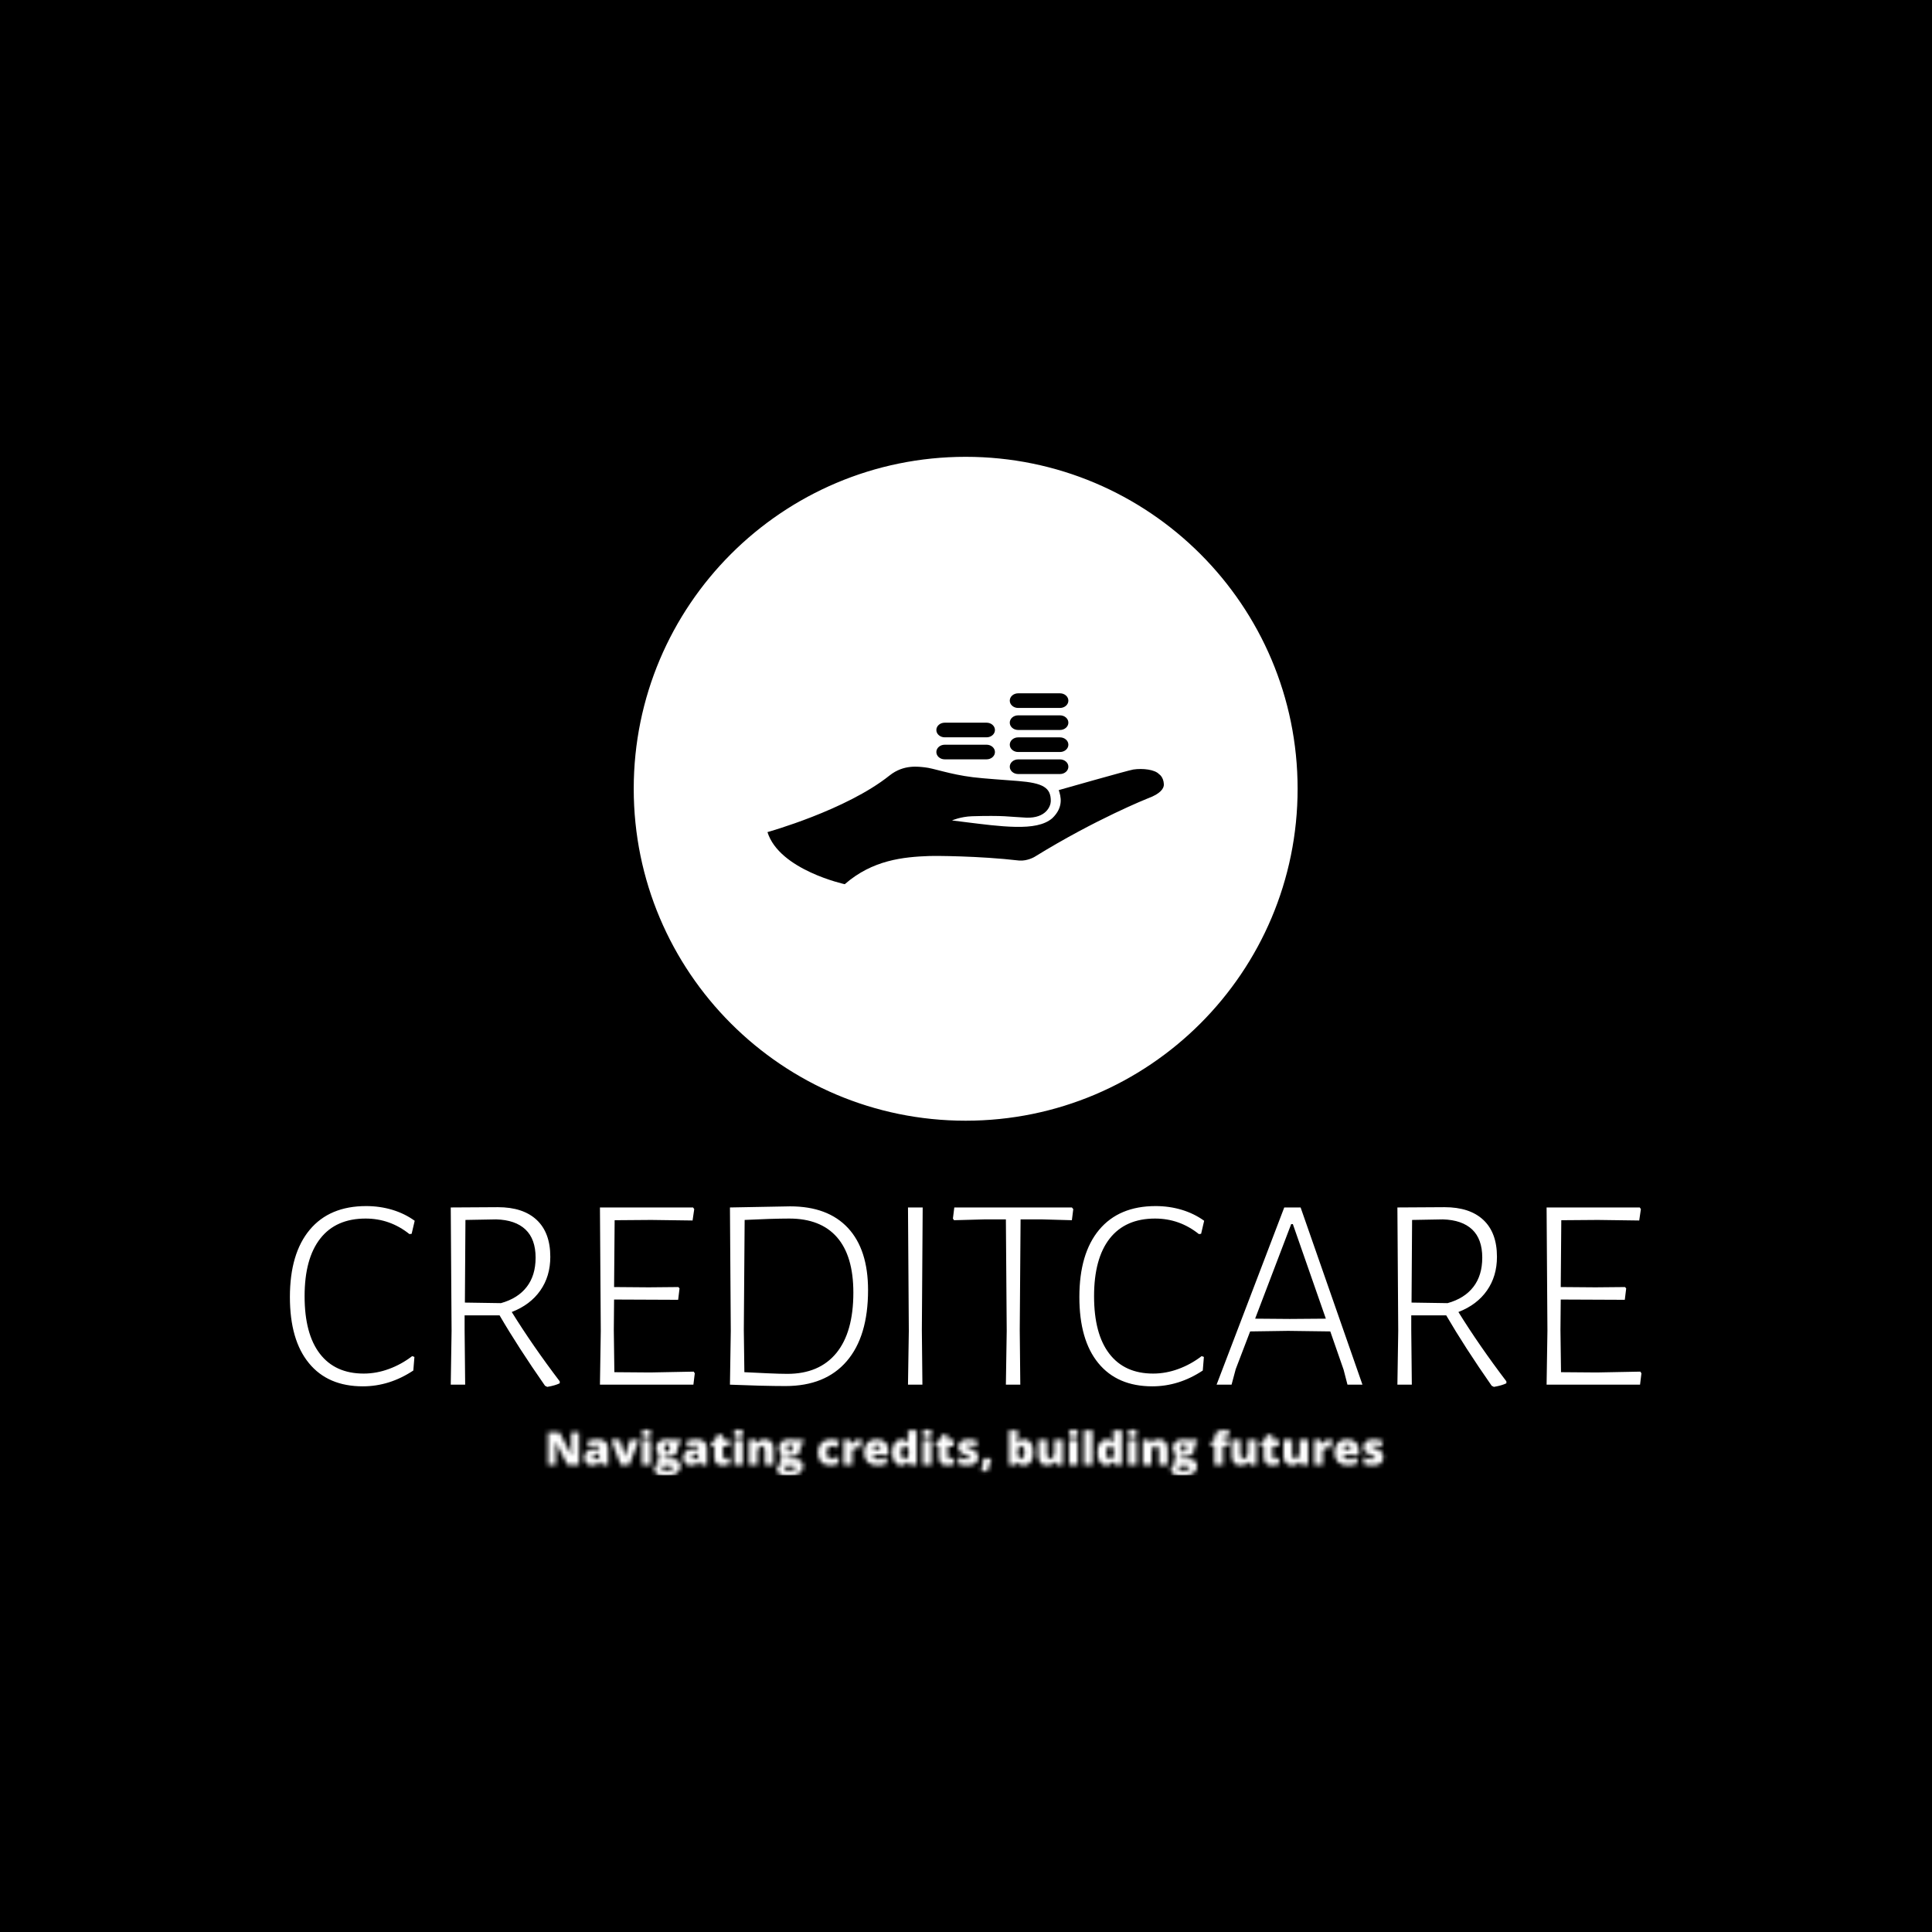 <svg xmlns="http://www.w3.org/2000/svg" version="1.1" xmlns:xlink="http://www.w3.org/1999/xlink" xmlns:svgjs="http://svgjs.dev/svgjs" width="1000" height="1000" viewBox="0 0 1000 1000"><rect width="1000" height="1000" fill="#000000"></rect><g transform="matrix(0.7,0,0,0.7,149.828,236.663)"><svg viewBox="0 0 328 247" data-background-color="#ffffff" preserveAspectRatio="xMidYMid meet" height="753" width="1000" xmlns="http://www.w3.org/2000/svg" xmlns:xlink="http://www.w3.org/1999/xlink"><g id="tight-bounds" transform="matrix(1,0,0,1,0.081,-0.1)"><svg viewBox="0 0 327.839 247.2" height="247.2" width="327.839"><g><svg viewBox="0 0 395.52 298.233" height="247.2" width="327.839"><g transform="matrix(1,0,0,1,0,219.248)"><svg viewBox="0 0 395.52 78.986" height="78.986" width="395.52"><g id="textblocktransform"><svg viewBox="0 0 395.52 78.986" height="78.986" width="395.52" id="textblock"><g><svg viewBox="0 0 395.52 52.909" height="52.909" width="395.52"><g transform="matrix(1,0,0,1,0,0)"><svg width="395.52" viewBox="2.15 -32.2 243.68 32.6" height="52.909" data-palette-color="#001f3f"><path d="M15.9-32.2Q18.35-32.2 20.6-31.53 22.85-30.85 24.65-29.55L24.65-29.55 24.1-27.2 23.7-27.15Q20.2-29.95 15.8-29.95L15.8-29.95Q10.45-29.95 7.63-26.35 4.8-22.75 4.8-15.95L4.8-15.95Q4.8-9.15 7.55-5.58 10.3-2 15.45-2L15.45-2Q17.75-2 20-2.83 22.25-3.65 24.2-5.15L24.2-5.15 24.6-5 24.4-2.55Q20.1 0.3 15.3 0.3L15.3 0.3Q9 0.3 5.58-3.88 2.15-8.05 2.15-15.8L2.15-15.8Q2.15-23.65 5.73-27.93 9.3-32.2 15.9-32.2L15.9-32.2ZM42.15-13.1Q45.9-7.05 50.8-0.6L50.8-0.6 50.8-0.25Q50 0.15 48.55 0.4L48.55 0.4 48.15 0.2Q43.3-6.75 39.95-12.5L39.95-12.5 33.65-12.5 33.65-9.85 33.75 0 31.15 0 31.3-9.7 31.15-31.95 39.65-32Q44.2-32 46.65-29.7 49.1-27.4 49.1-23.05L49.1-23.05Q49.1-19.55 47.3-16.98 45.5-14.4 42.15-13.1L42.15-13.1ZM33.8-29.7L33.7-14.8 40.2-14.7Q43.25-15.55 44.85-17.63 46.45-19.7 46.45-22.9L46.45-22.9Q46.45-26.25 44.62-27.98 42.8-29.7 39.35-29.8L39.35-29.8 33.8-29.7ZM74.95-2.35L75.15-2.05 74.9 0 58.05 0 58.2-9.7 58.05-31.95 74.84-31.95 75.05-31.65 74.75-29.6 67.3-29.7 60.7-29.65 60.6-17.6 66.84-17.55 72.2-17.6 72.4-17.35 72.15-15.3 60.6-15.35 60.55-9.85 60.65-2.25 67.09-2.2 74.95-2.35ZM92.34-32.15Q99.14-32.15 102.77-28.25 106.39-24.35 106.39-17.05L106.39-17.05Q106.39-8.7 102.54-4.23 98.69 0.25 91.49 0.25L91.49 0.25Q89.64 0.25 86.77 0.18 83.89 0.1 81.49 0L81.49 0 81.64-9.7 81.49-31.95 92.34-32.15ZM91.84-1.95Q97.59-1.95 100.67-5.7 103.74-9.45 103.74-16.6L103.74-16.6Q103.74-23.2 100.79-26.58 97.84-29.95 92.19-29.95L92.19-29.95Q90.79-29.95 88.44-29.88 86.09-29.8 84.14-29.7L84.14-29.7 83.99-9.85 84.09-2.25Q86.14-2.15 88.32-2.05 90.49-1.95 91.84-1.95L91.84-1.95ZM116.24-31.95L116.09-9.85 116.19 0 113.59 0 113.74-9.7 113.59-31.95 116.24-31.95ZM143.14-31.95L143.39-31.65 143.14-29.65 137.79-29.8 133.89-29.8 133.74-9.85 133.84 0 131.24 0 131.39-9.7 131.24-29.8 127.34-29.8 121.89-29.65 121.69-29.95 121.94-31.95 143.14-31.95ZM158.24-32.2Q160.69-32.2 162.94-31.53 165.19-30.85 166.99-29.55L166.99-29.55 166.44-27.2 166.04-27.15Q162.54-29.95 158.14-29.95L158.14-29.95Q152.79-29.95 149.96-26.35 147.14-22.75 147.14-15.95L147.14-15.95Q147.14-9.15 149.89-5.58 152.64-2 157.79-2L157.79-2Q160.09-2 162.34-2.83 164.59-3.65 166.54-5.15L166.54-5.15 166.94-5 166.74-2.55Q162.44 0.3 157.64 0.3L157.64 0.3Q151.34 0.3 147.91-3.88 144.49-8.05 144.49-15.8L144.49-15.8Q144.49-23.65 148.06-27.93 151.64-32.2 158.24-32.2L158.24-32.2ZM184.38-31.95L195.53 0 192.83 0 192.13-2.7 189.73-9.6 182.13-9.7 175.28-9.6 172.68-2.8 171.93 0 169.23 0 181.43-31.95 184.38-31.95ZM182.43-11.85L188.93-11.9 182.98-28.95 182.68-28.95 176.18-11.9 182.43-11.85ZM212.83-13.1Q216.58-7.05 221.48-0.6L221.48-0.6 221.48-0.25Q220.68 0.15 219.23 0.4L219.23 0.4 218.83 0.2Q213.98-6.75 210.63-12.5L210.63-12.5 204.33-12.5 204.33-9.85 204.43 0 201.83 0 201.98-9.7 201.83-31.95 210.33-32Q214.88-32 217.33-29.7 219.78-27.4 219.78-23.05L219.78-23.05Q219.78-19.55 217.98-16.98 216.18-14.4 212.83-13.1L212.83-13.1ZM204.48-29.7L204.38-14.8 210.88-14.7Q213.93-15.55 215.53-17.63 217.13-19.7 217.13-22.9L217.13-22.9Q217.13-26.25 215.31-27.98 213.48-29.7 210.03-29.8L210.03-29.8 204.48-29.7ZM245.63-2.35L245.83-2.05 245.58 0 228.73 0 228.88-9.7 228.73-31.95 245.53-31.95 245.73-31.65 245.43-29.6 237.98-29.7 231.38-29.65 231.28-17.6 237.53-17.55 242.88-17.6 243.08-17.35 242.83-15.3 231.28-15.35 231.23-9.85 231.33-2.25 237.78-2.2 245.63-2.35Z" opacity="1" transform="matrix(1,0,0,1,0,0)" fill="#ffffff" class="wordmark-text-0" data-fill-palette-color="primary" id="text-0"></path></svg></g></svg></g><g transform="matrix(1,0,0,1,75.544,65.4)"><svg viewBox="0 0 244.431 13.586" height="13.586" width="244.431"><g transform="matrix(1,0,0,1,0,0)"><svg width="244.431" viewBox="3.86 -38.79 913.97 50.8" height="13.586" data-palette-color="url(#9823e39f-a384-4c5a-9828-6bc04532acb7)"></svg></g></svg></g></svg></g></svg></g><g transform="matrix(1,0,0,1,100.627,0)"><svg viewBox="0 0 194.267 194.267" height="194.267" width="194.267"><g><svg></svg></g><g id="icon-0"><svg viewBox="0 0 194.267 194.267" height="194.267" width="194.267"><g><path d="M0 97.133c0-53.645 43.488-97.133 97.133-97.133 53.645 0 97.133 43.488 97.134 97.133 0 53.645-43.488 97.133-97.134 97.134-53.645 0-97.133-43.488-97.133-97.134zM97.133 189.495c51.01 0 92.362-41.352 92.362-92.362 0-51.01-41.352-92.362-92.362-92.362-51.01 0-92.362 41.352-92.362 92.362 0 51.01 41.352 92.362 92.362 92.362z" data-fill-palette-color="accent" fill="#ffffff" stroke="transparent"></path><ellipse rx="96.162" ry="96.162" cx="97.133" cy="97.133" fill="#ffffff" stroke="transparent" stroke-width="0" fill-opacity="1" data-fill-palette-color="accent"></ellipse></g><g transform="matrix(1,0,0,1,39.135,69.205)"><svg viewBox="0 0 115.998 55.856" height="55.856" width="115.998"><g><svg xmlns="http://www.w3.org/2000/svg" xmlns:xlink="http://www.w3.org/1999/xlink" version="1.1" x="0" y="0" viewBox="0.171 27.756 99.575 47.948" enable-background="new 0 0 100 100" xml:space="preserve" height="55.856" width="115.998" class="icon-z$-0" data-fill-palette-color="quaternary" id="z$-0"><g fill="#ffffff" data-fill-palette-color="quaternary"><g fill="#ffffff" data-fill-palette-color="quaternary"><path fill-rule="evenodd" clip-rule="evenodd" fill="#000000" d="M98.541 48.067c-1.058-1.159-4.059-1.526-6.473-1.17-1.197 0.176-18.73 5.17-18.73 5.17 0.499 1.508 1.32 4.267-1.65 7.088-2.026 1.712-5.147 2.222-9.201 2.145-4.049-0.077-8.438-0.687-11.818-1.093-1.098-0.132-4.144-0.522-4.144-0.522s2.144-0.956 5.053-1.052c3.63-0.115 6.486-0.091 8.133 0 1.802 0.101 4.392 0.317 5.475 0.356 4.95 0.178 6.127-2.893 6.151-4.113 0.062-3.446-1.955-4.591-8.21-5.095-4.021-0.324-8.341-0.583-11.351-0.949-5.803-0.712-9.971-2.29-12.097-2.484-1.463-0.137-5.253-0.823-8.854 2.058C19.902 57.139 0.171 62.608 0.171 62.619 3.15 72.14 19.586 75.704 19.586 75.704c6.987-6.101 14.73-6.854 21.353-7.088 1.141-0.042 12.243-0.043 22.497 1.148 2.062 0.142 3.828-0.929 3.828-0.929 15.382-9.506 28.501-14.711 28.501-14.711 3.112-1.131 4.027-2.481 3.979-3.516C99.653 48.727 98.553 48.081 98.541 48.067zM63.139 48.03h10.513c1.161 0 2.104-0.823 2.104-1.838 0-1.016-0.942-1.838-2.104-1.838H63.139c-1.162 0-2.103 0.822-2.103 1.838C61.036 47.207 61.977 48.03 63.139 48.03zM63.139 42.498h10.513c1.161 0 2.104-0.823 2.104-1.838 0-1.016-0.942-1.837-2.104-1.837H63.139c-1.162 0-2.103 0.822-2.103 1.837C61.036 41.674 61.977 42.498 63.139 42.498zM63.139 36.964h10.513c1.161 0 2.104-0.823 2.104-1.837 0-1.016-0.942-1.838-2.104-1.838H63.139c-1.162 0-2.103 0.822-2.103 1.838C61.036 36.141 61.977 36.964 63.139 36.964zM44.695 44.342h10.513c1.162 0 2.104-0.823 2.104-1.838 0-1.016-0.941-1.837-2.104-1.837H44.695c-1.162 0-2.102 0.822-2.102 1.837C42.593 43.519 43.534 44.342 44.695 44.342zM44.695 38.809h10.513c1.162 0 2.104-0.823 2.104-1.838 0-1.016-0.941-1.838-2.104-1.838H44.695c-1.162 0-2.102 0.822-2.102 1.838C42.593 37.986 43.534 38.809 44.695 38.809zM63.139 31.432h10.513c1.161 0 2.104-0.823 2.104-1.838 0-1.016-0.942-1.838-2.104-1.838H63.139c-1.162 0-2.103 0.822-2.103 1.838C61.036 30.608 61.977 31.432 63.139 31.432z" data-fill-palette-color="quaternary"></path></g></g></svg></g></svg></g></svg></g></svg></g><g></g></svg></g><defs></defs><mask id="a0f716b9-3935-48db-a30b-d573f95d03be"><g id="SvgjsG1124"><svg viewBox="0 0 327.839 247.2" height="247.2" width="327.839"><g><svg viewBox="0 0 395.52 298.233" height="247.2" width="327.839"><g transform="matrix(1,0,0,1,0,219.248)"><svg viewBox="0 0 395.52 78.986" height="78.986" width="395.52"><g id="SvgjsG1123"><svg viewBox="0 0 395.52 78.986" height="78.986" width="395.52" id="SvgjsSvg1122"><g><svg viewBox="0 0 395.52 52.909" height="52.909" width="395.52"><g transform="matrix(1,0,0,1,0,0)"><svg width="395.52" viewBox="2.15 -32.2 243.68 32.6" height="52.909" data-palette-color="#001f3f"></svg></g></svg></g><g transform="matrix(1,0,0,1,75.544,65.4)"><svg viewBox="0 0 244.431 13.586" height="13.586" width="244.431"><g transform="matrix(1,0,0,1,0,0)"><svg width="244.431" viewBox="3.86 -38.79 913.97 50.8" height="13.586" data-palette-color="url(#9823e39f-a384-4c5a-9828-6bc04532acb7)"><path d="M37.84-35.69L37.84 0 25.2 0 12.16-25.15 11.94-25.15Q12.4-19.21 12.4-16.09L12.4-16.09 12.4 0 3.86 0 3.86-35.69 16.46-35.69 29.44-10.89 29.59-10.89Q29.25-16.28 29.25-19.56L29.25-19.56 29.25-35.69 37.84-35.69ZM69.65 0L63.03 0 61.2-3.66 61.01-3.66Q59.08-1.27 57.08-0.39 55.08 0.49 51.9 0.49L51.9 0.49Q48 0.49 45.75-1.86 43.5-4.2 43.5-8.45L43.5-8.45Q43.5-12.87 46.58-15.03 49.66-17.19 55.49-17.46L55.49-17.46 60.1-17.6 60.1-17.99Q60.1-21.41 56.74-21.41L56.74-21.41Q53.71-21.41 49.05-19.36L49.05-19.36 46.29-25.66Q51.12-28.15 58.49-28.15L58.49-28.15Q63.82-28.15 66.73-25.51 69.65-22.88 69.65-18.14L69.65-18.14 69.65 0ZM55.95-6.25L55.95-6.25Q57.69-6.25 58.92-7.35 60.15-8.45 60.15-10.21L60.15-10.21 60.15-12.35 57.96-12.26Q53.24-12.08 53.24-8.79L53.24-8.79Q53.24-6.25 55.95-6.25ZM92.84 0L83.39 0 72.85-27.66 82.81-27.66 87.5-11.3Q87.52-11.18 87.59-10.89 87.67-10.6 87.74-10.19 87.81-9.79 87.87-9.34 87.93-8.89 87.93-8.5L87.93-8.5 88.11-8.5Q88.11-9.77 88.54-11.25L88.54-11.25 93.45-27.66 103.39-27.66 92.84 0ZM116.28-27.66L116.28 0 106.73 0 106.73-27.66 116.28-27.66ZM106.49-34.55L106.49-34.55Q106.49-36.69 107.68-37.74 108.88-38.79 111.54-38.79L111.54-38.79Q114.2-38.79 115.42-37.72 116.64-36.65 116.64-34.55L116.64-34.55Q116.64-30.35 111.54-30.35L111.54-30.35Q106.49-30.35 106.49-34.55ZM139.39-27.66L149.04-27.66 149.04-23.05 145.25-21.66Q146.03-20.24 146.03-18.36L146.03-18.36Q146.03-13.89 142.9-11.43 139.76-8.96 133.53-8.96L133.53-8.96Q132-8.96 131.09-9.16L131.09-9.16Q130.75-8.52 130.75-7.96L130.75-7.96Q130.75-7.25 131.9-6.87 133.05-6.49 134.9-6.49L134.9-6.49 139.49-6.49Q148.79-6.49 148.79 1.34L148.79 1.34Q148.79 6.4 144.48 9.2 140.18 12.01 132.39 12.01L132.39 12.01Q126.5 12.01 123.32 10.05 120.13 8.08 120.13 4.39L120.13 4.39Q120.13-0.56 126.28-2L126.28-2Q125.01-2.54 124.07-3.74 123.13-4.93 123.13-6.1L123.13-6.1Q123.13-7.4 123.84-8.39 124.55-9.38 126.8-10.74L126.8-10.74Q124.65-11.69 123.42-13.72 122.18-15.75 122.18-18.65L122.18-18.65Q122.18-23.17 125.26-25.66 128.33-28.15 134.05-28.15L134.05-28.15Q134.8-28.15 136.66-27.98 138.52-27.81 139.39-27.66L139.39-27.66ZM128.19 3.44L128.19 3.44Q128.19 4.61 129.46 5.33 130.73 6.05 132.85 6.05L132.85 6.05Q136.32 6.05 138.41 5.19 140.49 4.32 140.49 2.95L140.49 2.95Q140.49 1.86 139.22 1.4 137.95 0.95 135.59 0.95L135.59 0.95 131.85 0.95Q130.31 0.95 129.25 1.67 128.19 2.39 128.19 3.44ZM131.19-18.6L131.19-18.6Q131.19-14.36 134.15-14.36L134.15-14.36Q135.51-14.36 136.26-15.41 137-16.46 137-18.55L137-18.55Q137-22.85 134.15-22.85L134.15-22.85Q131.19-22.85 131.19-18.6ZM177.89 0L171.28 0 169.45-3.66 169.25-3.66Q167.32-1.27 165.32-0.39 163.32 0.49 160.14 0.49L160.14 0.49Q156.24 0.49 153.99-1.86 151.75-4.2 151.75-8.45L151.75-8.45Q151.75-12.87 154.82-15.03 157.9-17.19 163.73-17.46L163.73-17.46 168.35-17.6 168.35-17.99Q168.35-21.41 164.98-21.41L164.98-21.41Q161.95-21.41 157.29-19.36L157.29-19.36 154.53-25.66Q159.36-28.15 166.74-28.15L166.74-28.15Q172.06-28.15 174.98-25.51 177.89-22.88 177.89-18.14L177.89-18.14 177.89 0ZM164.2-6.25L164.2-6.25Q165.93-6.25 167.16-7.35 168.4-8.45 168.4-10.21L168.4-10.21 168.4-12.35 166.2-12.26Q161.49-12.08 161.49-8.79L161.49-8.79Q161.49-6.25 164.2-6.25ZM197.93-7.06L197.93-7.06Q199.86-7.06 202.55-8.01L202.55-8.01 202.55-1.05Q200.62-0.22 198.87 0.13 197.13 0.49 194.78 0.49L194.78 0.49Q189.98 0.49 187.85-1.87 185.73-4.22 185.73-9.11L185.73-9.11 185.73-20.51 182.38-20.51 182.38-24.39 186.63-27.39 189.1-33.2 195.35-33.2 195.35-27.66 202.13-27.66 202.13-20.51 195.35-20.51 195.35-9.74Q195.35-7.06 197.93-7.06ZM216.97-27.66L216.97 0 207.43 0 207.43-27.66 216.97-27.66ZM207.18-34.55L207.18-34.55Q207.18-36.69 208.38-37.74 209.58-38.79 212.24-38.79L212.24-38.79Q214.9-38.79 216.12-37.72 217.34-36.65 217.34-34.55L217.34-34.55Q217.34-30.35 212.24-30.35L212.24-30.35Q207.18-30.35 207.18-34.55ZM250.64 0L241.09 0 241.09-15.09Q241.09-17.85 240.3-19.25 239.51-20.65 237.75-20.65L237.75-20.65Q235.33-20.65 234.26-18.73 233.18-16.8 233.18-12.11L233.18-12.11 233.18 0 223.64 0 223.64-27.66 230.84-27.66 232.04-24.24 232.6-24.24Q233.82-26.2 235.98-27.17 238.14-28.15 240.95-28.15L240.95-28.15Q245.54-28.15 248.09-25.49 250.64-22.83 250.64-17.99L250.64-17.99 250.64 0ZM273.59-27.66L283.23-27.66 283.23-23.05 279.45-21.66Q280.23-20.24 280.23-18.36L280.23-18.36Q280.23-13.89 277.09-11.43 273.95-8.96 267.73-8.96L267.73-8.96Q266.19-8.96 265.29-9.16L265.29-9.16Q264.94-8.52 264.94-7.96L264.94-7.96Q264.94-7.25 266.09-6.87 267.24-6.49 269.09-6.49L269.09-6.49 273.68-6.49Q282.99-6.49 282.99 1.34L282.99 1.34Q282.99 6.4 278.68 9.2 274.37 12.01 266.58 12.01L266.58 12.01Q260.7 12.01 257.51 10.05 254.32 8.08 254.32 4.39L254.32 4.39Q254.32-0.56 260.48-2L260.48-2Q259.21-2.54 258.27-3.74 257.33-4.93 257.33-6.1L257.33-6.1Q257.33-7.4 258.03-8.39 258.74-9.38 260.99-10.74L260.99-10.74Q258.84-11.69 257.61-13.72 256.37-15.75 256.37-18.65L256.37-18.65Q256.37-23.17 259.45-25.66 262.53-28.15 268.24-28.15L268.24-28.15Q269-28.15 270.85-27.98 272.71-27.81 273.59-27.66L273.59-27.66ZM262.38 3.44L262.38 3.44Q262.38 4.61 263.65 5.33 264.92 6.05 267.04 6.05L267.04 6.05Q270.51 6.05 272.6 5.19 274.68 4.32 274.68 2.95L274.68 2.95Q274.68 1.86 273.42 1.4 272.15 0.95 269.78 0.95L269.78 0.95 266.04 0.95Q264.5 0.95 263.44 1.67 262.38 2.39 262.38 3.44ZM265.38-18.6L265.38-18.6Q265.38-14.36 268.34-14.36L268.34-14.36Q269.7-14.36 270.45-15.41 271.19-16.46 271.19-18.55L271.19-18.55Q271.19-22.85 268.34-22.85L268.34-22.85Q265.38-22.85 265.38-18.6ZM313.01 0.49L313.01 0.49Q306.22 0.49 302.72-3.17 299.22-6.84 299.22-13.7L299.22-13.7Q299.22-20.58 303-24.37 306.78-28.15 313.77-28.15L313.77-28.15Q318.58-28.15 322.82-26.05L322.82-26.05 320.02-18.99Q318.28-19.75 316.82-20.2 315.35-20.65 313.77-20.65L313.77-20.65Q311.45-20.65 310.18-18.85 308.91-17.04 308.91-13.75L308.91-13.75Q308.91-7.1 313.82-7.1L313.82-7.1Q318.01-7.1 321.87-9.55L321.87-9.55 321.87-1.95Q318.19 0.49 313.01 0.49ZM344.06-28.15L344.06-28.15Q345.31-28.15 346.43-27.95L346.43-27.95 346.97-27.86 346.11-18.85Q344.94-19.14 342.87-19.14L342.87-19.14Q339.74-19.14 338.32-17.71 336.91-16.28 336.91-13.6L336.91-13.6 336.91 0 327.36 0 327.36-27.66 334.47-27.66 335.96-23.24 336.42-23.24Q337.62-25.44 339.75-26.79 341.89-28.15 344.06-28.15ZM364.18 0.49L364.18 0.49Q357.27 0.49 353.45-3.19 349.63-6.86 349.63-13.65L349.63-13.65Q349.63-20.65 353.17-24.4 356.71-28.15 363.27-28.15L363.27-28.15Q369.52-28.15 372.93-24.89 376.33-21.63 376.33-15.5L376.33-15.5 376.33-11.25 359.27-11.25Q359.37-8.94 360.97-7.62 362.57-6.3 365.32-6.3L365.32-6.3Q367.84-6.3 369.95-6.77 372.06-7.25 374.53-8.4L374.53-8.4 374.53-1.54Q372.28-0.39 369.89 0.05 367.5 0.49 364.18 0.49ZM363.61-21.66L363.61-21.66Q361.93-21.66 360.8-20.59 359.66-19.53 359.46-17.26L359.46-17.26 367.67-17.26Q367.62-19.26 366.53-20.46 365.45-21.66 363.61-21.66ZM390.32 0.49L390.32 0.49Q387.37 0.49 385.16-1.2 382.95-2.88 381.74-6.15 380.53-9.42 380.53-13.79L380.53-13.79Q380.53-20.53 383.24-24.34 385.95-28.15 390.69-28.15L390.69-28.15Q393.01-28.15 394.75-27.22 396.5-26.29 397.94-24.1L397.94-24.1 398.13-24.1Q397.67-27.34 397.67-30.59L397.67-30.59 397.67-37.99 407.29-37.99 407.29 0 400.09 0 398.04-3.49 397.67-3.49Q395.2 0.49 390.32 0.49ZM394.23-7.06L394.23-7.06Q396.52-7.06 397.46-8.5 398.4-9.94 398.48-12.94L398.48-12.94 398.48-13.7Q398.48-17.36 397.43-18.91 396.38-20.46 394.13-20.46L394.13-20.46Q392.25-20.46 391.21-18.69 390.17-16.92 390.17-13.65L390.17-13.65Q390.17-10.42 391.22-8.74 392.27-7.06 394.23-7.06ZM423.47-27.66L423.47 0 413.93 0 413.93-27.66 423.47-27.66ZM413.68-34.55L413.68-34.55Q413.68-36.69 414.88-37.74 416.08-38.79 418.74-38.79L418.74-38.79Q421.4-38.79 422.62-37.72 423.84-36.65 423.84-34.55L423.84-34.55Q423.84-30.35 418.74-30.35L418.74-30.35Q413.68-30.35 413.68-34.55ZM443.69-7.06L443.69-7.06Q445.61-7.06 448.3-8.01L448.3-8.01 448.3-1.05Q446.37-0.22 444.63 0.13 442.88 0.49 440.54 0.49L440.54 0.49Q435.73 0.49 433.6-1.87 431.48-4.22 431.48-9.11L431.48-9.11 431.48-20.51 428.13-20.51 428.13-24.39 432.38-27.39 434.85-33.2 441.1-33.2 441.1-27.66 447.88-27.66 447.88-20.51 441.1-20.51 441.1-9.74Q441.1-7.06 443.69-7.06ZM474.49-8.5L474.49-8.5Q474.49-4.05 471.47-1.78 468.44 0.49 462.77 0.49L462.77 0.49Q459.7 0.49 457.43 0.16 455.16-0.17 452.79-1.05L452.79-1.05 452.79-8.69Q455.01-7.71 457.66-7.08 460.31-6.45 462.38-6.45L462.38-6.45Q465.48-6.45 465.48-7.86L465.48-7.86Q465.48-8.59 464.62-9.17 463.75-9.74 459.58-11.4L459.58-11.4Q455.77-12.96 454.25-14.95 452.74-16.94 452.74-20L452.74-20Q452.74-23.85 455.72-26 458.7-28.15 464.14-28.15L464.14-28.15Q466.88-28.15 469.28-27.55 471.69-26.95 474.27-25.81L474.27-25.81 471.69-19.65Q469.78-20.51 467.66-21.11 465.53-21.7 464.19-21.7L464.19-21.7Q461.85-21.7 461.85-20.56L461.85-20.56Q461.85-19.85 462.67-19.35 463.48-18.85 467.39-17.31L467.39-17.31Q470.29-16.11 471.72-14.97 473.15-13.82 473.82-12.27 474.49-10.72 474.49-8.5ZM480.3-7.3L488.65-7.3 488.99-6.74Q486.62 2.56 484.7 6.96L484.7 6.96 477.88 6.96Q478.59 3.59 479.31-0.6 480.03-4.79 480.3-7.3L480.3-7.3ZM525.12-28.15L525.12-28.15Q529.64-28.15 532.29-24.37 534.94-20.58 534.94-13.89L534.94-13.89Q534.94-7.15 532.26-3.33 529.59 0.49 524.83 0.49L524.83 0.49Q523.29 0.49 522.09 0.16 520.9-0.17 519.96-0.76 519.02-1.34 517.77-2.71L517.77-2.71 517.19-2.71 515.67 0 508.23 0 508.23-37.99 517.77-37.99 517.77-29.39Q517.77-27.86 517.43-24.1L517.43-24.1 517.77-24.1Q519.16-26.25 520.98-27.2 522.8-28.15 525.12-28.15ZM521.63-20.65L521.63-20.65Q519.63-20.65 518.7-19.26 517.77-17.87 517.77-14.89L517.77-14.89 517.77-13.55Q517.77-10.16 518.7-8.68 519.63-7.2 521.73-7.2L521.73-7.2Q523.41-7.2 524.32-8.92 525.22-10.64 525.22-13.99L525.22-13.99Q525.22-20.65 521.63-20.65ZM567.28 0L560.08 0 558.88-3.44 558.32-3.44Q557.13-1.54 554.99-0.52 552.85 0.49 549.97 0.49L549.97 0.49Q545.41 0.49 542.87-2.16 540.33-4.81 540.33-9.64L540.33-9.64 540.33-27.66 549.87-27.66 549.87-12.55Q549.87-9.84 550.64-8.45 551.41-7.06 553.17-7.06L553.17-7.06Q555.64-7.06 556.69-9 557.74-10.94 557.74-15.55L557.74-15.55 557.74-27.66 567.28-27.66 567.28 0ZM583.47-27.66L583.47 0 573.92 0 573.92-27.66 583.47-27.66ZM573.68-34.55L573.68-34.55Q573.68-36.69 574.87-37.74 576.07-38.79 578.73-38.79L578.73-38.79Q581.39-38.79 582.61-37.72 583.83-36.65 583.83-34.55L583.83-34.55Q583.83-30.35 578.73-30.35L578.73-30.35Q573.68-30.35 573.68-34.55ZM599.67-37.99L599.67 0 590.13 0 590.13-37.99 599.67-37.99ZM614.88 0.49L614.88 0.49Q611.93 0.49 609.72-1.2 607.51-2.88 606.3-6.15 605.09-9.42 605.09-13.79L605.09-13.79Q605.09-20.53 607.8-24.34 610.51-28.15 615.25-28.15L615.25-28.15Q617.57-28.15 619.31-27.22 621.06-26.29 622.5-24.1L622.5-24.1 622.69-24.1Q622.23-27.34 622.23-30.59L622.23-30.59 622.23-37.99 631.85-37.99 631.85 0 624.65 0 622.6-3.49 622.23-3.49Q619.76 0.49 614.88 0.49ZM618.79-7.06L618.79-7.06Q621.08-7.06 622.02-8.5 622.96-9.94 623.04-12.94L623.04-12.94 623.04-13.7Q623.04-17.36 621.99-18.91 620.94-20.46 618.69-20.46L618.69-20.46Q616.81-20.46 615.77-18.69 614.73-16.92 614.73-13.65L614.73-13.65Q614.73-10.42 615.78-8.74 616.83-7.06 618.79-7.06ZM648.03-27.66L648.03 0 638.49 0 638.49-27.66 648.03-27.66ZM638.24-34.55L638.24-34.55Q638.24-36.69 639.44-37.74 640.64-38.79 643.3-38.79L643.3-38.79Q645.96-38.79 647.18-37.72 648.4-36.65 648.4-34.55L648.4-34.55Q648.4-30.35 643.3-30.35L643.3-30.35Q638.24-30.35 638.24-34.55ZM681.7 0L672.15 0 672.15-15.09Q672.15-17.85 671.36-19.25 670.56-20.65 668.81-20.65L668.81-20.65Q666.39-20.65 665.32-18.73 664.24-16.8 664.24-12.11L664.24-12.11 664.24 0 654.7 0 654.7-27.66 661.9-27.66 663.09-24.24 663.66-24.24Q664.88-26.2 667.04-27.17 669.2-28.15 672.01-28.15L672.01-28.15Q676.6-28.15 679.15-25.49 681.7-22.83 681.7-17.99L681.7-17.99 681.7 0ZM704.64-27.66L714.29-27.66 714.29-23.05 710.5-21.66Q711.29-20.24 711.29-18.36L711.29-18.36Q711.29-13.89 708.15-11.43 705.01-8.96 698.79-8.96L698.79-8.96Q697.25-8.96 696.34-9.16L696.34-9.16Q696-8.52 696-7.96L696-7.96Q696-7.25 697.15-6.87 698.3-6.49 700.15-6.49L700.15-6.49 704.74-6.49Q714.04-6.49 714.04 1.34L714.04 1.34Q714.04 6.4 709.73 9.2 705.43 12.01 697.64 12.01L697.64 12.01Q691.75 12.01 688.57 10.05 685.38 8.08 685.38 4.39L685.38 4.39Q685.38-0.56 691.53-2L691.53-2Q690.26-2.54 689.32-3.74 688.38-4.93 688.38-6.1L688.38-6.1Q688.38-7.4 689.09-8.39 689.8-9.38 692.05-10.74L692.05-10.74Q689.9-11.69 688.67-13.72 687.43-15.75 687.43-18.65L687.43-18.65Q687.43-23.17 690.51-25.66 693.58-28.15 699.3-28.15L699.3-28.15Q700.05-28.15 701.91-27.98 703.77-27.81 704.64-27.66L704.64-27.66ZM693.44 3.44L693.44 3.44Q693.44 4.61 694.71 5.33 695.98 6.05 698.1 6.05L698.1 6.05Q701.57 6.05 703.66 5.19 705.74 4.32 705.74 2.95L705.74 2.95Q705.74 1.86 704.47 1.4 703.2 0.95 700.84 0.95L700.84 0.95 697.1 0.95Q695.56 0.95 694.5 1.67 693.44 2.39 693.44 3.44ZM696.44-18.6L696.44-18.6Q696.44-14.36 699.4-14.36L699.4-14.36Q700.76-14.36 701.51-15.41 702.25-16.46 702.25-18.55L702.25-18.55Q702.25-22.85 699.4-22.85L699.4-22.85Q696.44-22.85 696.44-18.6ZM748.36-27.66L748.36-20.51 742.48-20.51 742.48 0 732.94 0 732.94-20.51 729.27-20.51 729.27-25.2 733.13-27.54 733.13-28Q733.13-33.47 735.36-35.86 737.6-38.26 742.53-38.26L742.53-38.26Q744.43-38.26 746.13-37.96 747.83-37.67 750.07-36.94L750.07-36.94 748.02-30.76Q746.27-31.25 744.58-31.25L744.58-31.25Q743.48-31.25 742.98-30.58 742.48-29.91 742.48-28.39L742.48-28.39 742.48-27.66 748.36-27.66ZM779.03 0L771.82 0 770.63-3.44 770.07-3.44Q768.87-1.54 766.73-0.52 764.6 0.49 761.72 0.49L761.72 0.49Q757.15 0.49 754.61-2.16 752.07-4.81 752.07-9.64L752.07-9.64 752.07-27.66 761.62-27.66 761.62-12.55Q761.62-9.84 762.39-8.45 763.16-7.06 764.92-7.06L764.92-7.06Q767.38-7.06 768.43-9 769.48-10.94 769.48-15.55L769.48-15.55 769.48-27.66 779.03-27.66 779.03 0ZM799.17-7.06L799.17-7.06Q801.09-7.06 803.78-8.01L803.78-8.01 803.78-1.05Q801.85-0.22 800.11 0.13 798.36 0.49 796.02 0.49L796.02 0.49Q791.21 0.49 789.08-1.87 786.96-4.22 786.96-9.11L786.96-9.11 786.96-20.51 783.61-20.51 783.61-24.39 787.86-27.39 790.33-33.2 796.58-33.2 796.58-27.66 803.36-27.66 803.36-20.51 796.58-20.51 796.58-9.74Q796.58-7.06 799.17-7.06ZM835.52 0L828.31 0 827.12-3.44 826.56-3.44Q825.36-1.54 823.22-0.52 821.09 0.49 818.21 0.49L818.21 0.49Q813.64 0.49 811.1-2.16 808.56-4.81 808.56-9.64L808.56-9.64 808.56-27.66 818.11-27.66 818.11-12.55Q818.11-9.84 818.88-8.45 819.65-7.06 821.4-7.06L821.4-7.06Q823.87-7.06 824.92-9 825.97-10.94 825.97-15.55L825.97-15.55 825.97-27.66 835.52-27.66 835.52 0ZM858.8-28.15L858.8-28.15Q860.05-28.15 861.17-27.95L861.17-27.95 861.71-27.86 860.85-18.85Q859.68-19.14 857.61-19.14L857.61-19.14Q854.48-19.14 853.07-17.71 851.65-16.28 851.65-13.6L851.65-13.6 851.65 0 842.1 0 842.1-27.66 849.21-27.66 850.7-23.24 851.16-23.24Q852.36-25.44 854.5-26.79 856.63-28.15 858.8-28.15ZM878.92 0.49L878.92 0.49Q872.01 0.49 868.19-3.19 864.37-6.86 864.37-13.65L864.37-13.65Q864.37-20.65 867.91-24.4 871.45-28.15 878.02-28.15L878.02-28.15Q884.27-28.15 887.67-24.89 891.08-21.63 891.08-15.5L891.08-15.5 891.08-11.25 874.01-11.25Q874.11-8.94 875.71-7.62 877.31-6.3 880.07-6.3L880.07-6.3Q882.58-6.3 884.69-6.77 886.8-7.25 889.27-8.4L889.27-8.4 889.27-1.54Q887.02-0.39 884.63 0.05 882.24 0.49 878.92 0.49ZM878.36-21.66L878.36-21.66Q876.67-21.66 875.54-20.59 874.4-19.53 874.21-17.26L874.21-17.26 882.41-17.26Q882.36-19.26 881.27-20.46 880.19-21.66 878.36-21.66ZM917.83-8.5L917.83-8.5Q917.83-4.05 914.81-1.78 911.78 0.49 906.11 0.49L906.11 0.49Q903.04 0.49 900.77 0.16 898.5-0.17 896.13-1.05L896.13-1.05 896.13-8.69Q898.35-7.71 901-7.08 903.65-6.45 905.72-6.45L905.72-6.45Q908.82-6.45 908.82-7.86L908.82-7.86Q908.82-8.59 907.96-9.17 907.09-9.74 902.92-11.4L902.92-11.4Q899.11-12.96 897.59-14.95 896.08-16.94 896.08-20L896.08-20Q896.08-23.85 899.06-26 902.04-28.15 907.48-28.15L907.48-28.15Q910.22-28.15 912.62-27.55 915.02-26.95 917.61-25.81L917.61-25.81 915.02-19.65Q913.12-20.51 911-21.11 908.87-21.7 907.53-21.7L907.53-21.7Q905.19-21.7 905.19-20.56L905.19-20.56Q905.19-19.85 906-19.35 906.82-18.85 910.73-17.31L910.73-17.31Q913.63-16.11 915.06-14.97 916.49-13.82 917.16-12.27 917.83-10.72 917.83-8.5Z" opacity="1" transform="matrix(1,0,0,1,0,0)" fill="white" class="slogan-text-1" id="SvgjsPath1120"></path></svg></g></svg></g></svg></g></svg></g><g transform="matrix(1,0,0,1,100.627,0)"><svg viewBox="0 0 194.267 194.267" height="194.267" width="194.267"><g><svg></svg></g><g id="SvgjsG1119"><svg viewBox="0 0 194.267 194.267" height="194.267" width="194.267"><g></g><g transform="matrix(1,0,0,1,39.135,69.205)"><svg viewBox="0 0 115.998 55.856" height="55.856" width="115.998"><g><svg xmlns="http://www.w3.org/2000/svg" xmlns:xlink="http://www.w3.org/1999/xlink" version="1.1" x="0" y="0" viewBox="0.171 27.756 99.575 47.948" enable-background="new 0 0 100 100" xml:space="preserve" height="55.856" width="115.998" class="icon-z$-0" data-fill-palette-color="quaternary" id="SvgjsSvg1118"></svg></g></svg></g></svg></g></svg></g><g></g></svg></g><defs><mask></mask></defs></svg></g></mask><linearGradient x1="0.054" x2="0.941" y1="0.5" y2="0.5" id="9823e39f-a384-4c5a-9828-6bc04532acb7"><stop stop-color="#0f3054" offset="0"></stop><stop stop-color="#3b8dcb" offset="0.498"></stop><stop stop-color="#0f3054" offset="1"></stop></linearGradient><rect width="327.839" height="247.2" fill="#ffffff" mask="url(#a0f716b9-3935-48db-a30b-d573f95d03be)" data-fill-palette-color="secondary"></rect></svg><rect width="327.839" height="247.2" fill="none" stroke="none" visibility="hidden"></rect></g></svg></g></svg>